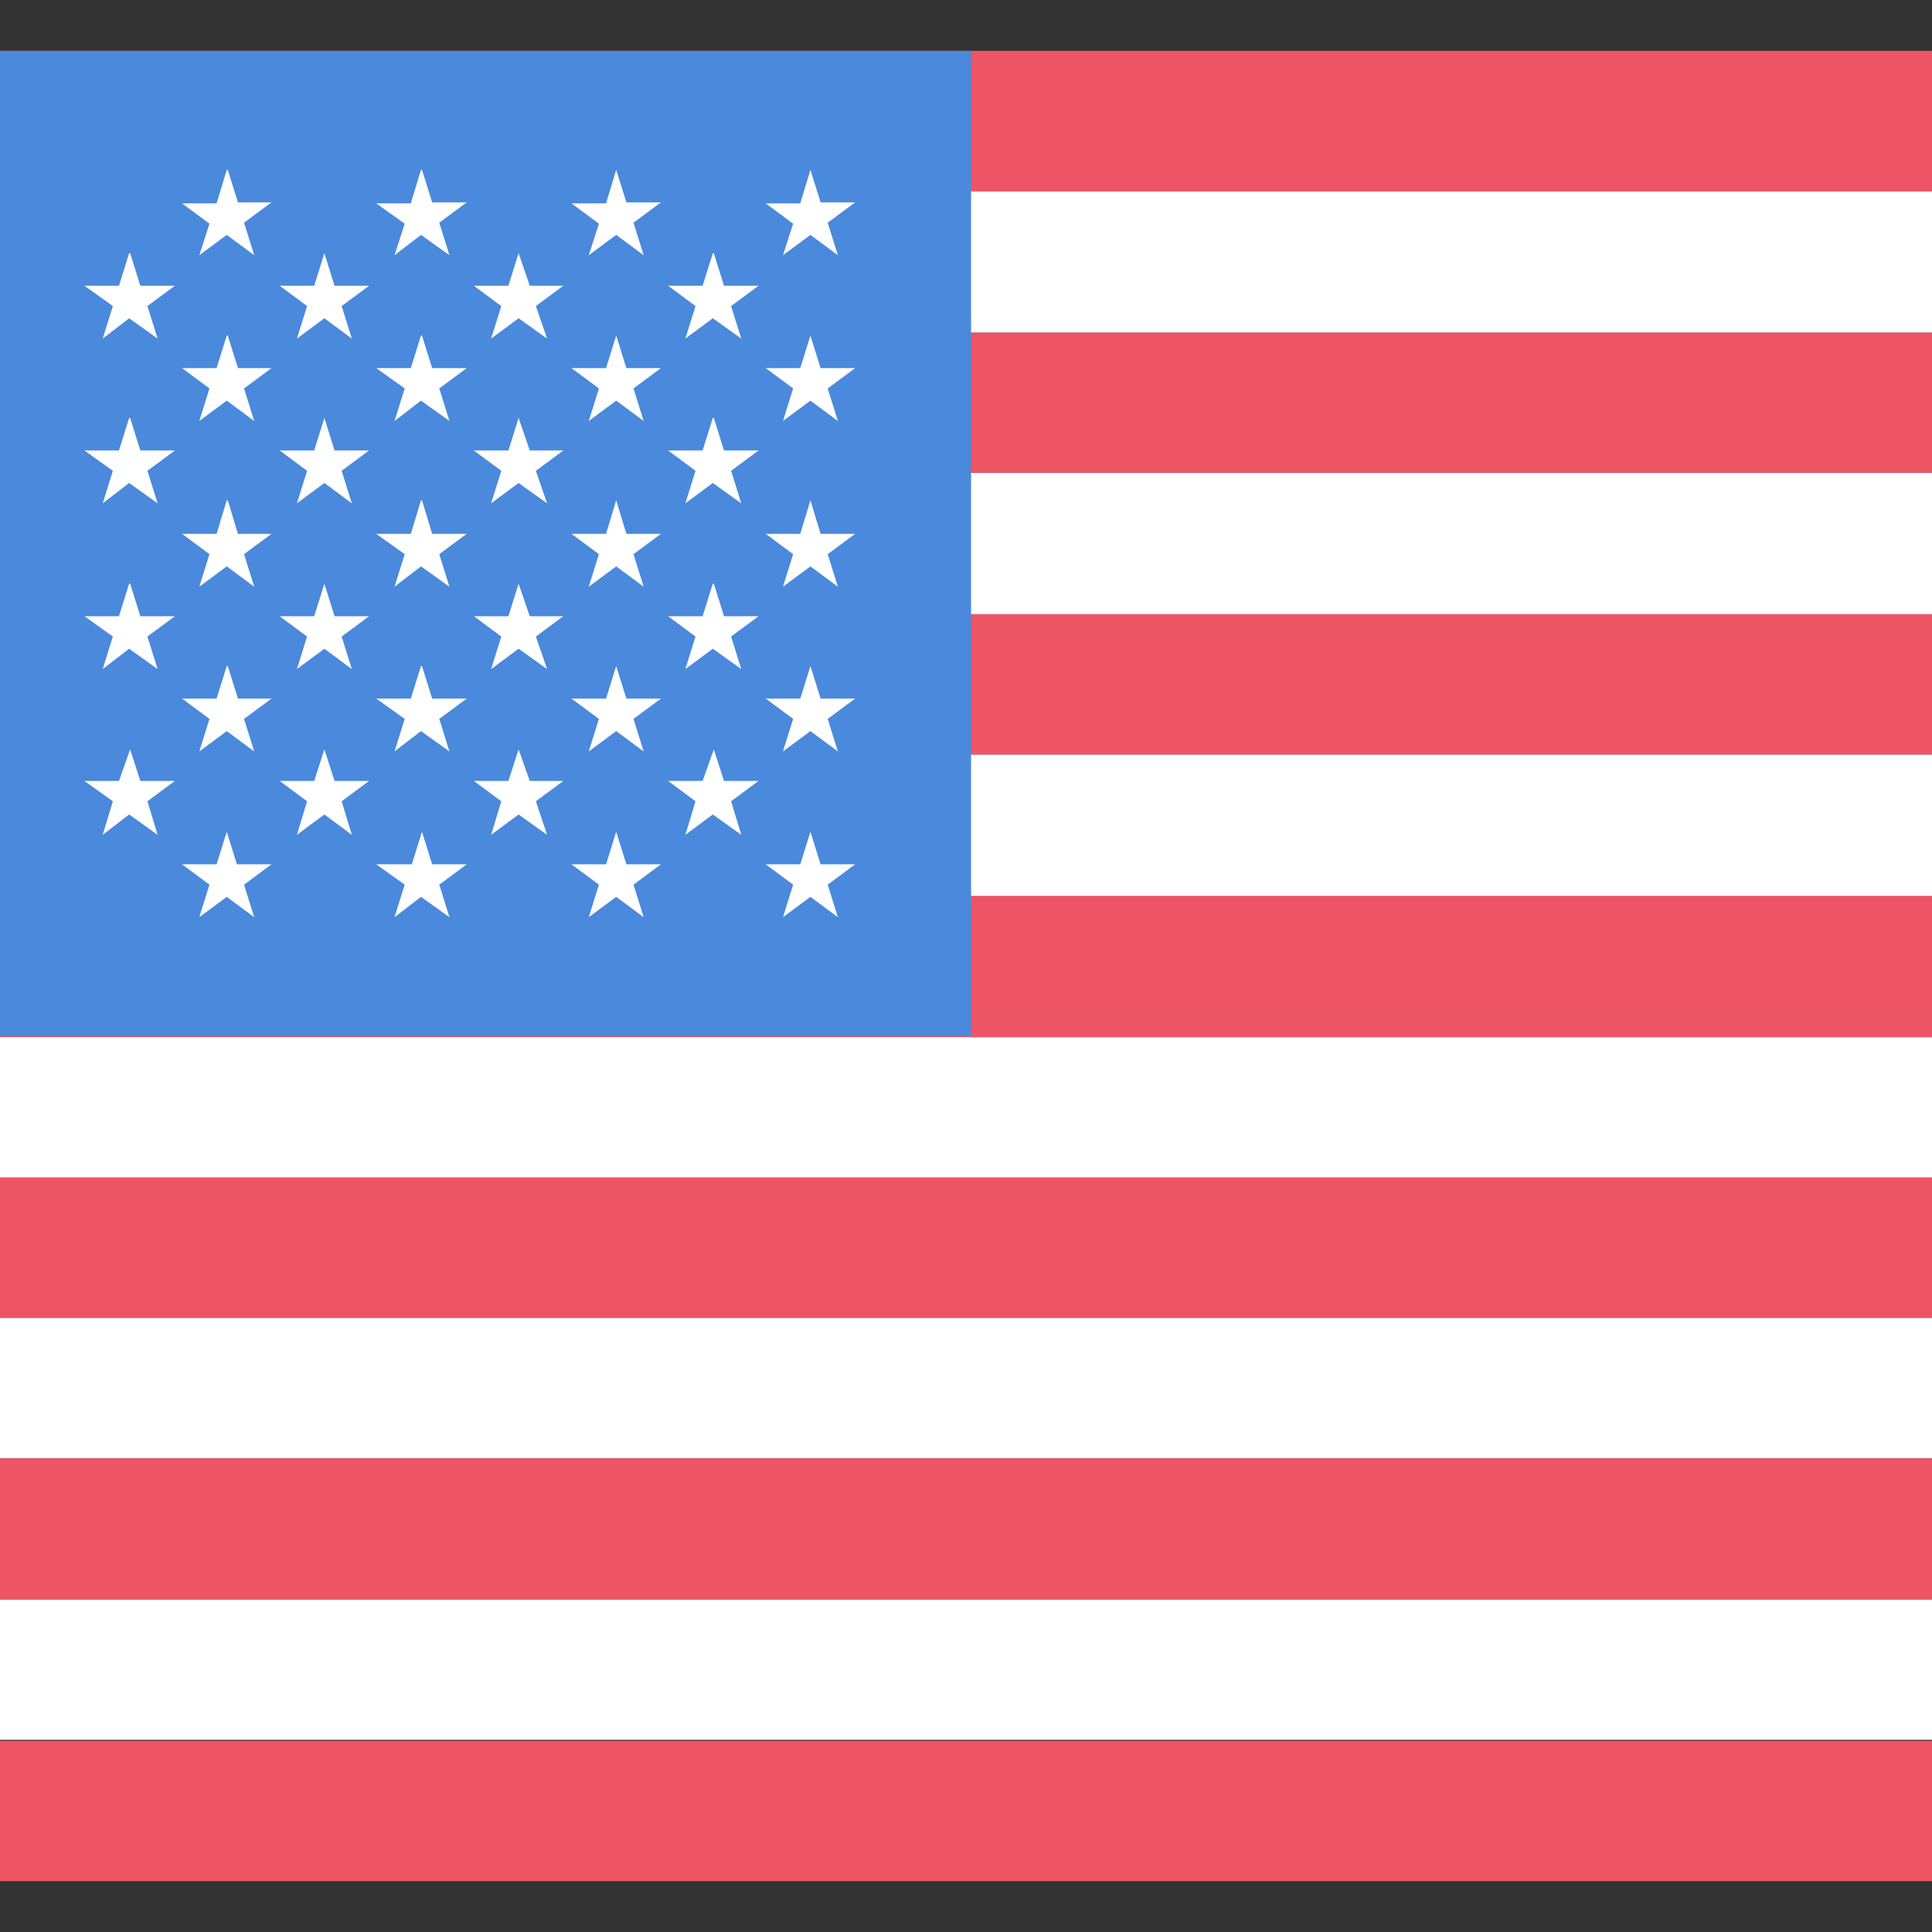 <svg width="19" height="19" viewBox="0 0 19 19" fill="none" xmlns="http://www.w3.org/2000/svg">
<rect x="0" y="0" width="19" height="19" fill="#333333" stroke="none"/>
<path d="M-0.84 18.5H21.31C22.2 18.43 22.98 17.9 23.38 17.12H-2.91C-2.51 17.91 -1.71 18.43 -0.84 18.5Z" fill="#ED5565"/>
<path d="M-3.17 15.73V16.24C-3.14 16.54 -3.05 16.84 -2.91 17.11H23.37C23.51 16.84 23.6 16.55 23.63 16.24V15.73H-3.17Z" fill="white"/>
<path d="M23.63 14.34H-3.17V15.73H23.63V14.34Z" fill="#ED5565"/>
<path d="M23.63 12.96H-3.17V14.34H23.63V12.96Z" fill="white"/>
<path d="M23.63 11.58H-3.17V12.96H23.63V11.58Z" fill="#ED5565"/>
<path d="M23.63 10.2H-3.17V11.58H23.63V10.19V10.2Z" fill="white"/>
<path d="M23.63 8.8H-3.17V10.2H23.63V8.8Z" fill="#ED5565"/>
<path d="M23.63 7.42H-3.17V8.81H23.63V7.42Z" fill="white"/>
<path d="M23.63 6.04H-3.17V7.42H23.63V6.04Z" fill="#ED5565"/>
<path d="M23.63 4.65H-3.17V6.04H23.63V4.65Z" fill="white"/>
<path d="M23.63 3.27H-3.17V4.65H23.63V3.27Z" fill="#ED5565"/>
<path d="M23.63 3.27V2.75C23.6 2.45 23.51 2.15 23.38 1.88H-2.91C-3.04 2.15 -3.13 2.45 -3.17 2.75V3.27H23.63Z" fill="white"/>
<path d="M21.31 0.5H-0.83C-1.72 0.57 -2.5 1.1 -2.9 1.88H23.38C23.181 1.492 22.887 1.162 22.525 0.92C22.162 0.679 21.744 0.534 21.31 0.5Z" fill="#ED5565"/>
<path d="M9.55 10.2V0.5H-0.84C-1.429 0.55 -1.982 0.802 -2.405 1.214C-2.828 1.627 -3.095 2.173 -3.16 2.76V10.19H9.55V10.2Z" fill="#4A89DC"/>
<path d="M1.27 2.49L1.17 2.81H0.83L1.11 3.01L1.01 3.33L1.27 3.13L1.55 3.33L1.45 3.01L1.72 2.81H1.38L1.28 2.49H1.27ZM1.27 4.11L1.17 4.43H0.83L1.11 4.63L1.01 4.95L1.27 4.75L1.55 4.95L1.45 4.63L1.72 4.43H1.38L1.28 4.11H1.27ZM1.27 5.74L1.17 6.06H0.83L1.11 6.26L1.01 6.58L1.27 6.38L1.55 6.58L1.45 6.26L1.72 6.06H1.38L1.28 5.74H1.27ZM1.38 7.68L1.28 7.37L1.17 7.68H0.83L1.11 7.88L1.01 8.21L1.27 8.01L1.55 8.21L1.45 7.88L1.72 7.68H1.38ZM2.23 1.67L2.13 2H1.79L2.06 2.2L1.96 2.51L2.23 2.31L2.5 2.51L2.4 2.19L2.67 1.99H2.34L2.24 1.67H2.23ZM2.23 3.3L2.13 3.62H1.79L2.06 3.82L1.96 4.14L2.23 3.94L2.5 4.14L2.4 3.82L2.67 3.62H2.34L2.24 3.3H2.23ZM2.23 4.92L2.13 5.25H1.79L2.06 5.45L1.96 5.77L2.23 5.57L2.5 5.77L2.4 5.45L2.67 5.25H2.34L2.24 4.92H2.23ZM2.23 6.55L2.13 6.87H1.79L2.06 7.07L1.96 7.39L2.23 7.19L2.5 7.39L2.4 7.07L2.67 6.87H2.34L2.24 6.55H2.23ZM2.33 8.5L2.23 8.18L2.13 8.5H1.79L2.06 8.7L1.96 9.02L2.23 8.82L2.5 9.02L2.4 8.7L2.67 8.5H2.34H2.33ZM3.19 2.49L3.09 2.81H2.75L3.02 3.01L2.92 3.33L3.19 3.13L3.46 3.33L3.36 3.01L3.63 2.81H3.29L3.19 2.49ZM3.19 4.11L3.09 4.43H2.75L3.02 4.63L2.92 4.95L3.19 4.75L3.46 4.95L3.36 4.63L3.63 4.43H3.29L3.19 4.11ZM3.19 5.74L3.09 6.06H2.75L3.02 6.26L2.92 6.58L3.19 6.38L3.46 6.58L3.36 6.26L3.63 6.06H3.29L3.19 5.74ZM3.29 7.68L3.19 7.37L3.09 7.68H2.75L3.02 7.88L2.92 8.21L3.19 8.01L3.46 8.21L3.36 7.88L3.63 7.68H3.29ZM4.14 1.67L4.04 2H3.7L3.98 2.2L3.88 2.51L4.14 2.31L4.42 2.51L4.32 2.19L4.59 1.99H4.25L4.15 1.67H4.14ZM4.14 3.3L4.04 3.62H3.7L3.98 3.82L3.88 4.14L4.14 3.94L4.42 4.14L4.32 3.82L4.59 3.62H4.25L4.15 3.3H4.14ZM4.14 4.92L4.04 5.25H3.7L3.98 5.45L3.88 5.77L4.14 5.57L4.42 5.77L4.32 5.45L4.59 5.25H4.25L4.15 4.92H4.14ZM4.14 6.55L4.04 6.87H3.7L3.98 7.07L3.88 7.39L4.14 7.19L4.42 7.39L4.32 7.07L4.59 6.87H4.25L4.15 6.55H4.14ZM4.25 8.5L4.15 8.18L4.05 8.5H3.7L3.98 8.7L3.88 9.02L4.14 8.82L4.42 9.02L4.32 8.7L4.59 8.5H4.25ZM5.1 2.49L5 2.81H4.66L4.93 3.01L4.83 3.33L5.1 3.13L5.38 3.33L5.27 3.01L5.54 2.81H5.21L5.1 2.49ZM5.1 4.11L5 4.43H4.66L4.93 4.63L4.83 4.95L5.1 4.75L5.38 4.95L5.27 4.63L5.54 4.43H5.21L5.1 4.11ZM5.1 5.74L5 6.06H4.66L4.93 6.26L4.83 6.58L5.1 6.38L5.38 6.58L5.27 6.26L5.54 6.06H5.21L5.1 5.74ZM5.21 7.68L5.1 7.37L5 7.68H4.66L4.93 7.88L4.83 8.21L5.1 8.01L5.38 8.21L5.27 7.88L5.54 7.68H5.21ZM6.06 1.67L5.96 2H5.62L5.89 2.2L5.79 2.51L6.06 2.31L6.33 2.51L6.23 2.19L6.5 1.99H6.16L6.06 1.67ZM6.06 3.3L5.96 3.62H5.62L5.89 3.82L5.79 4.14L6.06 3.94L6.33 4.14L6.23 3.82L6.5 3.62H6.16L6.06 3.3ZM6.06 4.92L5.96 5.25H5.62L5.89 5.45L5.79 5.77L6.06 5.57L6.33 5.77L6.23 5.45L6.5 5.25H6.16L6.06 4.92ZM6.06 6.55L5.96 6.87H5.62L5.89 7.07L5.79 7.39L6.06 7.19L6.33 7.39L6.23 7.07L6.5 6.87H6.16L6.06 6.55ZM6.16 8.5L6.06 8.18L5.96 8.5H5.62L5.89 8.7L5.79 9.02L6.06 8.82L6.33 9.02L6.23 8.7L6.5 8.5H6.16ZM7.01 2.49L6.91 2.81H6.57L6.84 3.01L6.74 3.33L7.01 3.13L7.29 3.33L7.19 3.01L7.46 2.81H7.12L7.02 2.49H7.01ZM7.01 4.11L6.91 4.43H6.57L6.84 4.63L6.74 4.95L7.01 4.75L7.29 4.95L7.19 4.63L7.46 4.43H7.12L7.02 4.11H7.01ZM7.01 5.74L6.91 6.06H6.57L6.84 6.26L6.74 6.58L7.01 6.38L7.29 6.58L7.19 6.26L7.46 6.06H7.12L7.02 5.74H7.01ZM7.12 7.68L7.02 7.37L6.91 7.68H6.57L6.84 7.88L6.74 8.21L7.01 8.01L7.29 8.21L7.19 7.88L7.46 7.68H7.12ZM7.8 2.2L7.7 2.51L7.97 2.31L8.24 2.51L8.14 2.19L8.41 1.99H8.07L7.97 1.67L7.87 2H7.53L7.8 2.2ZM7.97 3.3L7.87 3.62H7.53L7.8 3.82L7.7 4.14L7.97 3.94L8.24 4.14L8.14 3.82L8.41 3.62H8.07L7.97 3.3ZM7.97 4.92L7.87 5.25H7.53L7.8 5.45L7.7 5.77L7.97 5.57L8.24 5.77L8.14 5.45L8.41 5.25H8.07L7.97 4.92ZM7.97 6.55L7.87 6.87H7.53L7.8 7.07L7.7 7.39L7.97 7.19L8.24 7.39L8.14 7.07L8.41 6.87H8.07L7.97 6.55ZM8.07 8.5L7.97 8.18L7.87 8.5H7.53L7.8 8.7L7.7 9.02L7.97 8.82L8.24 9.02L8.14 8.7L8.41 8.5H8.07Z" fill="white"/>
</svg>
